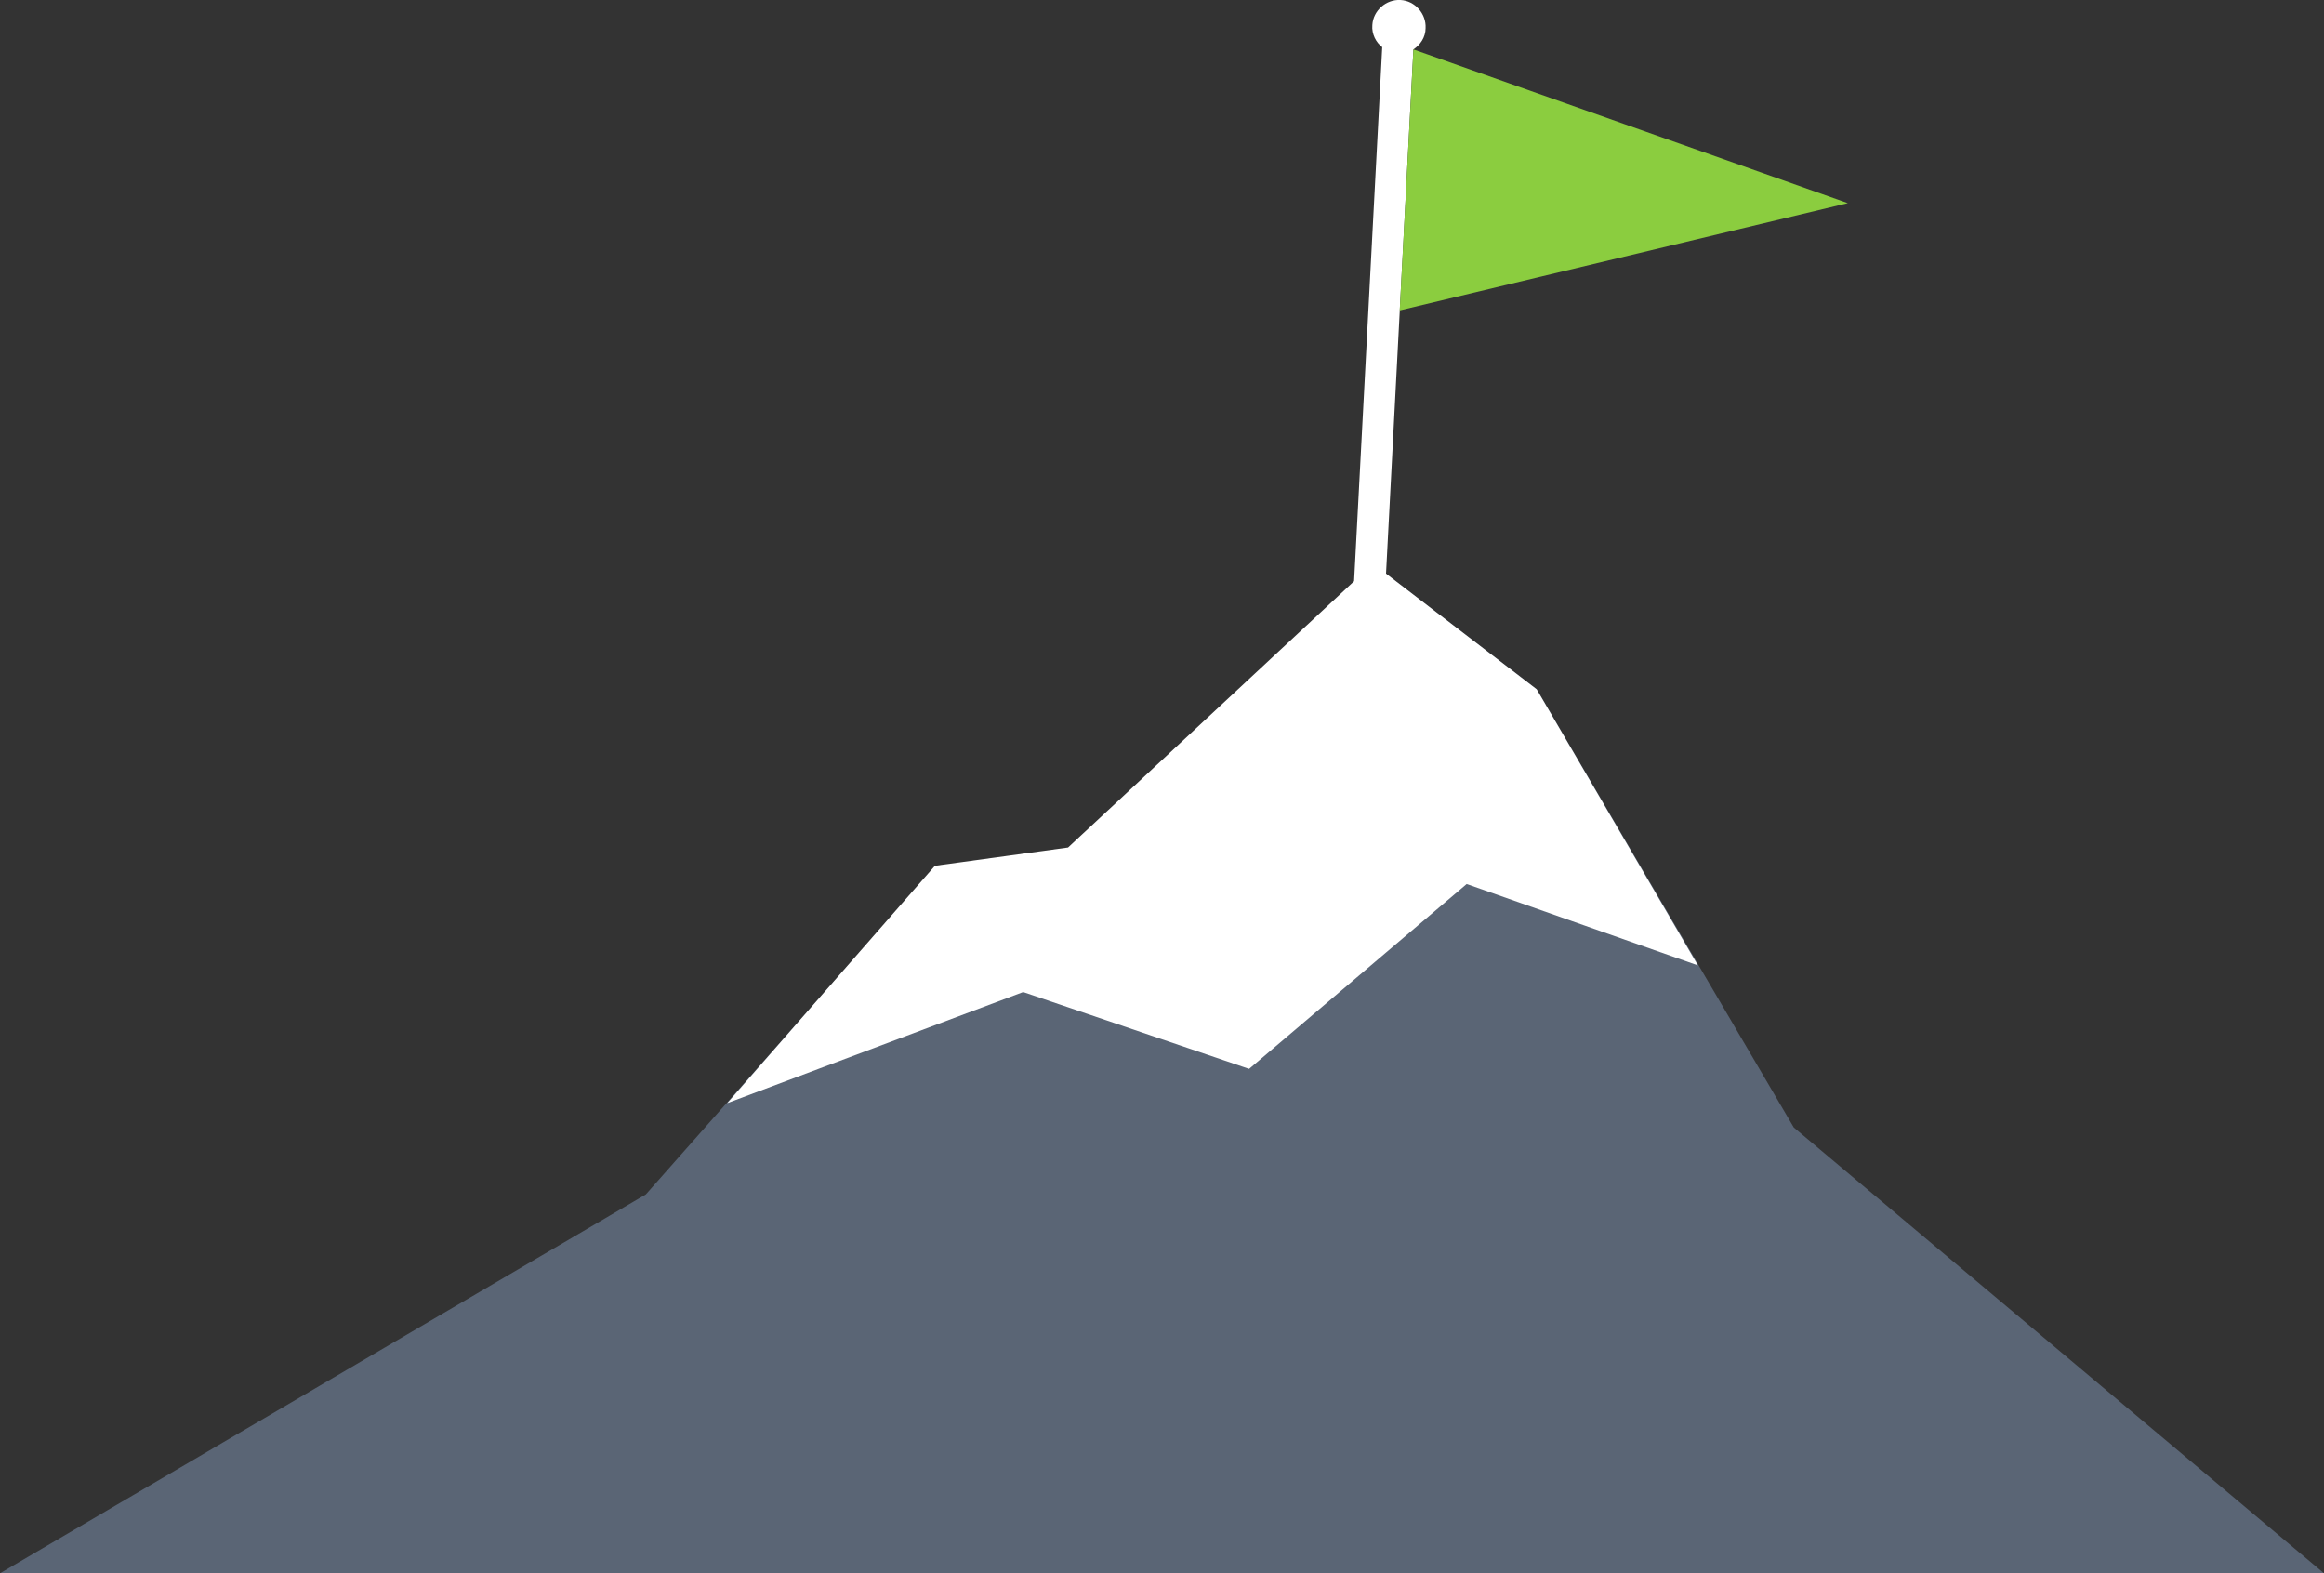 <?xml version="1.0" encoding="utf-8"?>
<!-- Generator: Adobe Illustrator 19.2.1, SVG Export Plug-In . SVG Version: 6.00 Build 0)  -->
<svg version="1.1" id="Layer_1" xmlns="http://www.w3.org/2000/svg" xmlns:xlink="http://www.w3.org/1999/xlink" x="0px" y="0px"
	 viewBox="0 0 305.5 206.8" style="enable-background:new 0 0 305.5 206.8;" xml:space="preserve">
<rect x="0" y="0" width="305.5" height="206.8" fill="#333333" stroke="none"/>
<style type="text/css">
	.st0{fill:#5A6575;}
	.st1{fill:#FFFFFF;}
	.st2{fill:#8BCD3F;}
</style>
<polygon class="st0" points="235.8,148.2 202,90.6 180.6,74.2 140.5,111.5 123,113.9 84.9,157 0,206.8 305.5,206.8 "/>
<g>
	<path class="st1" d="M202,90.6l-19.8-15.2l3.6-68.9c0.9-0.6,1.6-1.6,1.6-2.8c0.1-1.9-1.4-3.6-3.3-3.7c-1.9-0.1-3.6,1.4-3.7,3.3
		c-0.1,1.2,0.5,2.3,1.3,2.9l-3.7,70.2l-37.6,35l-17.5,2.4L95.6,145l38.9-14.6l29.7,10.1l28.6-24.3l30.4,10.7L202,90.6z"/>
	<polygon class="st2" points="185.8,6.5 184,40.8 242.9,26.7 	"/>
</g>
</svg>
